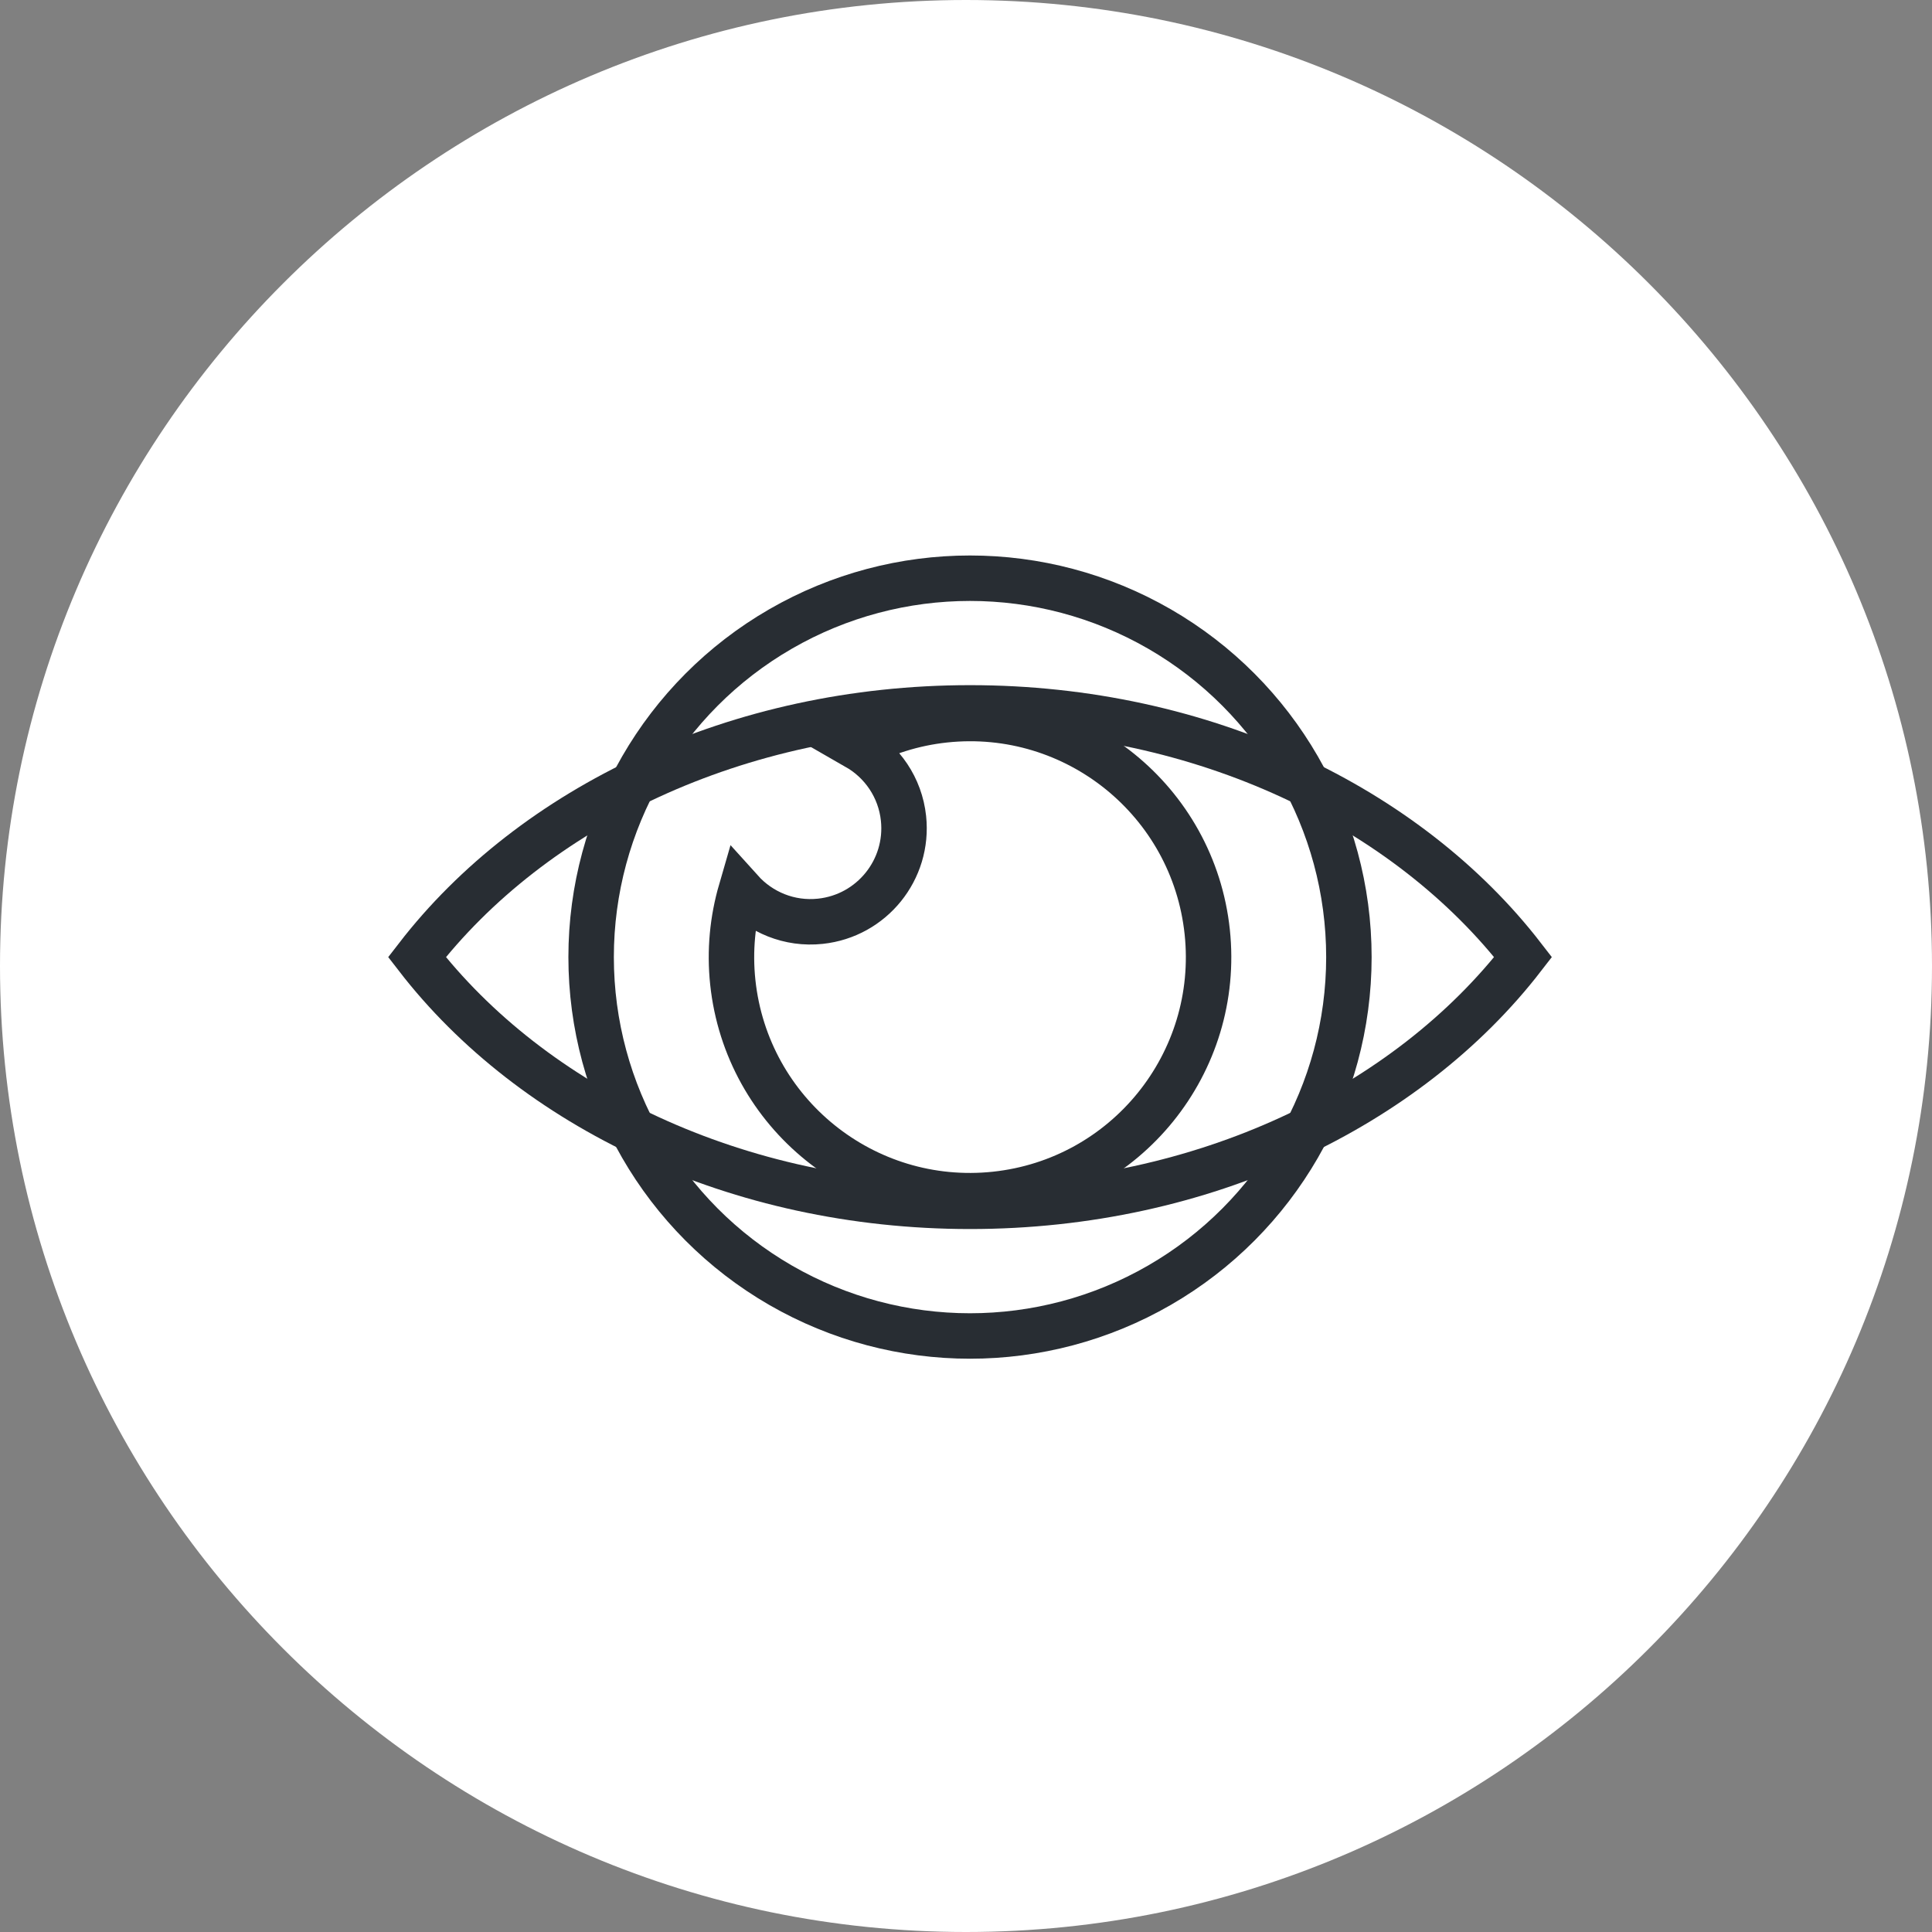 <?xml version="1.0" encoding="utf-8"?>
<!-- Generator: Adobe Illustrator 16.0.0, SVG Export Plug-In . SVG Version: 6.00 Build 0)  -->
<!DOCTYPE svg PUBLIC "-//W3C//DTD SVG 1.1//EN" "http://www.w3.org/Graphics/SVG/1.1/DTD/svg11.dtd">
<svg version="1.1" xmlns="http://www.w3.org/2000/svg" xmlns:xlink="http://www.w3.org/1999/xlink" x="0px" y="0px" width="170px"
	 height="170px" viewBox="0 0 170 170" enable-background="new 0 0 170 170" xml:space="preserve">
<rect x="0" y="0" width="170" height="170" fill="#808080" stroke="none"/>
<g id="Background">
</g>
<g id="Circle">
	<path fill="#FFFFFF" d="M85,170c-46.869,0-85-38.131-85-85S38.131,0,85,0s85,38.131,85,85S131.869,170,85,170z"/>
</g>
<g id="TEXT">
</g>
<g id="Icons">
	<g>
		<circle fill="none" stroke="#282D33" stroke-width="4" cx="85.353" cy="84.217" r="33.339"/>
		<path fill="none" stroke="#282D33" stroke-width="4" d="M83.131,63.343c-2.797,0.298-5.401,1.143-7.732,2.399
			c2.213,1.267,3.811,3.537,4.102,6.267c0.482,4.521-2.794,8.574-7.314,9.055c-2.73,0.292-5.283-0.793-6.989-2.688
			c-0.738,2.542-1.015,5.267-0.718,8.063c1.228,11.527,11.567,19.877,23.096,18.651c11.527-1.228,19.877-11.567,18.65-23.095
			S94.658,62.116,83.131,63.343z"/>
		<path fill="none" stroke="#282D33" stroke-width="4" d="M85.354,62.288c-20.506,0-38.492,8.758-48.666,21.929
			c10.174,13.17,28.16,21.928,48.666,21.928s38.492-8.758,48.666-21.928C123.846,71.046,105.859,62.288,85.354,62.288z"/>
	</g>
</g>
</svg>
